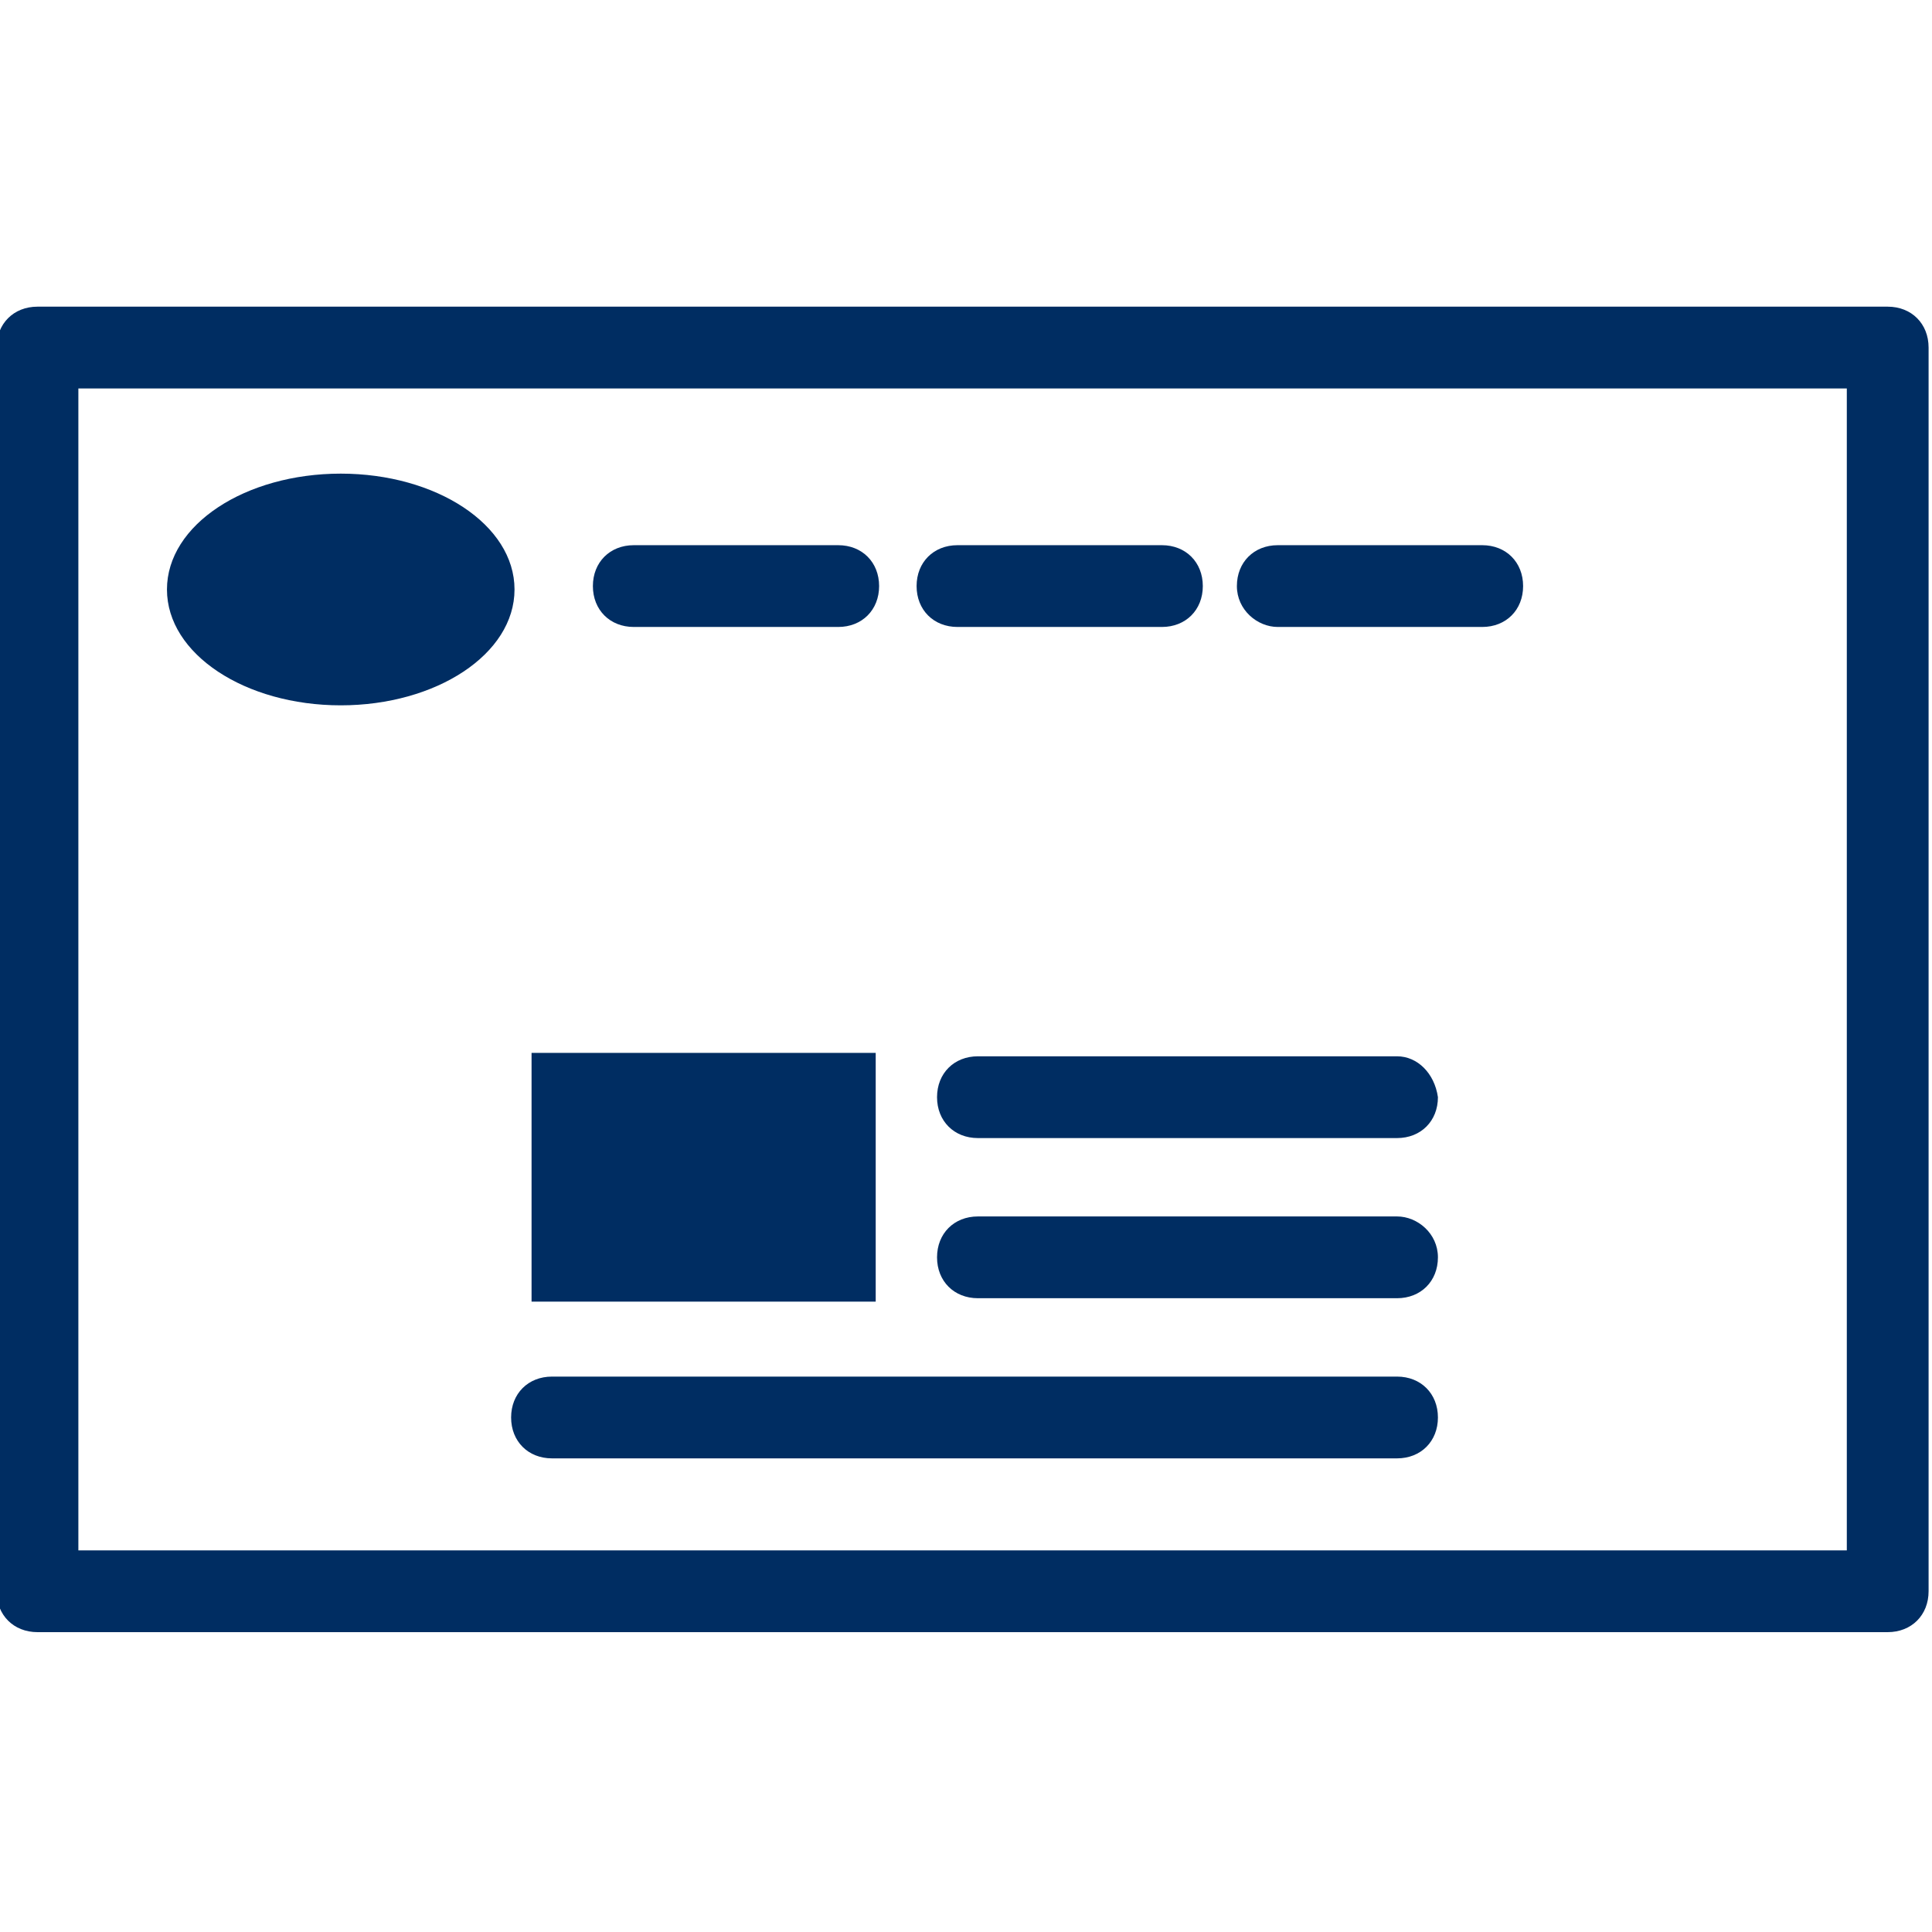<?xml version="1.0" encoding="UTF-8" standalone="no"?>
<svg
   xmlns:dc="http://purl.org/dc/elements/1.1/"
   xmlns:cc="http://creativecommons.org/ns#"
   xmlns:rdf="http://www.w3.org/1999/02/22-rdf-syntax-ns#"
   xmlns:svg="http://www.w3.org/2000/svg"
   xmlns="http://www.w3.org/2000/svg"
   xmlns:sodipodi="http://sodipodi.sourceforge.net/DTD/sodipodi-0.dtd"
   xmlns:inkscape="http://www.inkscape.org/namespaces/inkscape"
   version="1.1"
   id="Ebene_1"
   x="0px"
   y="0px"
   viewBox="0 0 56.7 56.7"
   style="enable-background:new 0 0 56.7 56.7;"
   xml:space="preserve"
   sodipodi:docname="typ_website_blue.svg"
   inkscape:version="1.0.2 (1.0.2+r75+1)"><defs
   id="defs118" /><sodipodi:namedview
   pagecolor="#ffffff"
   bordercolor="#666666"
   borderopacity="1"
   objecttolerance="10"
   gridtolerance="10"
   guidetolerance="10"
   inkscape:pageopacity="0"
   inkscape:pageshadow="2"
   inkscape:window-width="1848"
   inkscape:window-height="1016"
   id="namedview116"
   showgrid="false"
   inkscape:zoom="14.550265"
   inkscape:cx="11.889818"
   inkscape:cy="25.600909"
   inkscape:window-x="1992"
   inkscape:window-y="27"
   inkscape:window-maximized="1"
   inkscape:current-layer="Ebene_1" />
<style
   type="text/css"
   id="style93">
	.st0{fill:#020202;}
</style>
<g
   id="g113">
	<path
   class="st0"
   d="M55.4,9H1.1c-0.7,0-1.2,0.5-1.2,1.2v36.5c0,0.7,0.5,1.2,1.2,1.2h54.3c0.7,0,1.2-0.5,1.2-1.2V10.2   C56.6,9.5,56.1,9,55.4,9z M54.2,45.5H2.3V11.4h51.9V45.5z"
   id="path95"
   style="fill:#002d62;fill-opacity:1" />
	<path
   class="st0"
   d="M16.2,42.8H41c0.7,0,1.2-0.5,1.2-1.2c0-0.7-0.5-1.2-1.2-1.2H16.2c-0.7,0-1.2,0.5-1.2,1.2   C15,42.3,15.5,42.8,16.2,42.8z"
   id="path97"
   style="fill:#002d62;fill-opacity:1" />
	<path
   class="st0"
   d="M41,31H28.7c-0.7,0-1.2,0.5-1.2,1.2c0,0.7,0.5,1.2,1.2,1.2H41c0.7,0,1.2-0.5,1.2-1.2C42.1,31.5,41.6,31,41,31z   "
   id="path99"
   style="fill:#002d62;fill-opacity:1" />
	<path
   class="st0"
   d="M41,35.7H28.7c-0.7,0-1.2,0.5-1.2,1.2s0.5,1.2,1.2,1.2H41c0.7,0,1.2-0.5,1.2-1.2S41.6,35.7,41,35.7z"
   id="path101"
   style="fill:#002d62;fill-opacity:1" />
	<path
   class="st0"
   d="M10,20.7c2.8,0,5.1-1.5,5.1-3.4c0-1.9-2.3-3.4-5.1-3.4c-2.8,0-5.1,1.5-5.1,3.4C4.9,19.2,7.2,20.7,10,20.7z"
   id="path103"
   style="fill:#002d62;fill-opacity:1" />
	<path
   class="st0"
   d="M18.6,18.4h6c0.7,0,1.2-0.5,1.2-1.2s-0.5-1.2-1.2-1.2h-6c-0.7,0-1.2,0.5-1.2,1.2S17.9,18.4,18.6,18.4z"
   id="path105"
   style="fill:#002d62;fill-opacity:1" />
	<path
   class="st0"
   d="M28.1,18.4h6c0.7,0,1.2-0.5,1.2-1.2s-0.5-1.2-1.2-1.2h-6c-0.7,0-1.2,0.5-1.2,1.2S27.4,18.4,28.1,18.4z"
   id="path107"
   style="fill:#002d62;fill-opacity:1" />
	<path
   class="st0"
   d="M37.5,18.4h6c0.7,0,1.2-0.5,1.2-1.2s-0.5-1.2-1.2-1.2h-6c-0.7,0-1.2,0.5-1.2,1.2S36.9,18.4,37.5,18.4z"
   id="path109"
   style="fill:#002d62;fill-opacity:1" />
	<rect
   x="15.6"
   y="30.9"
   class="st0"
   width="10.1"
   height="7.3"
   id="rect111"
   style="fill:#002d62;fill-opacity:1" />
</g>
</svg>
